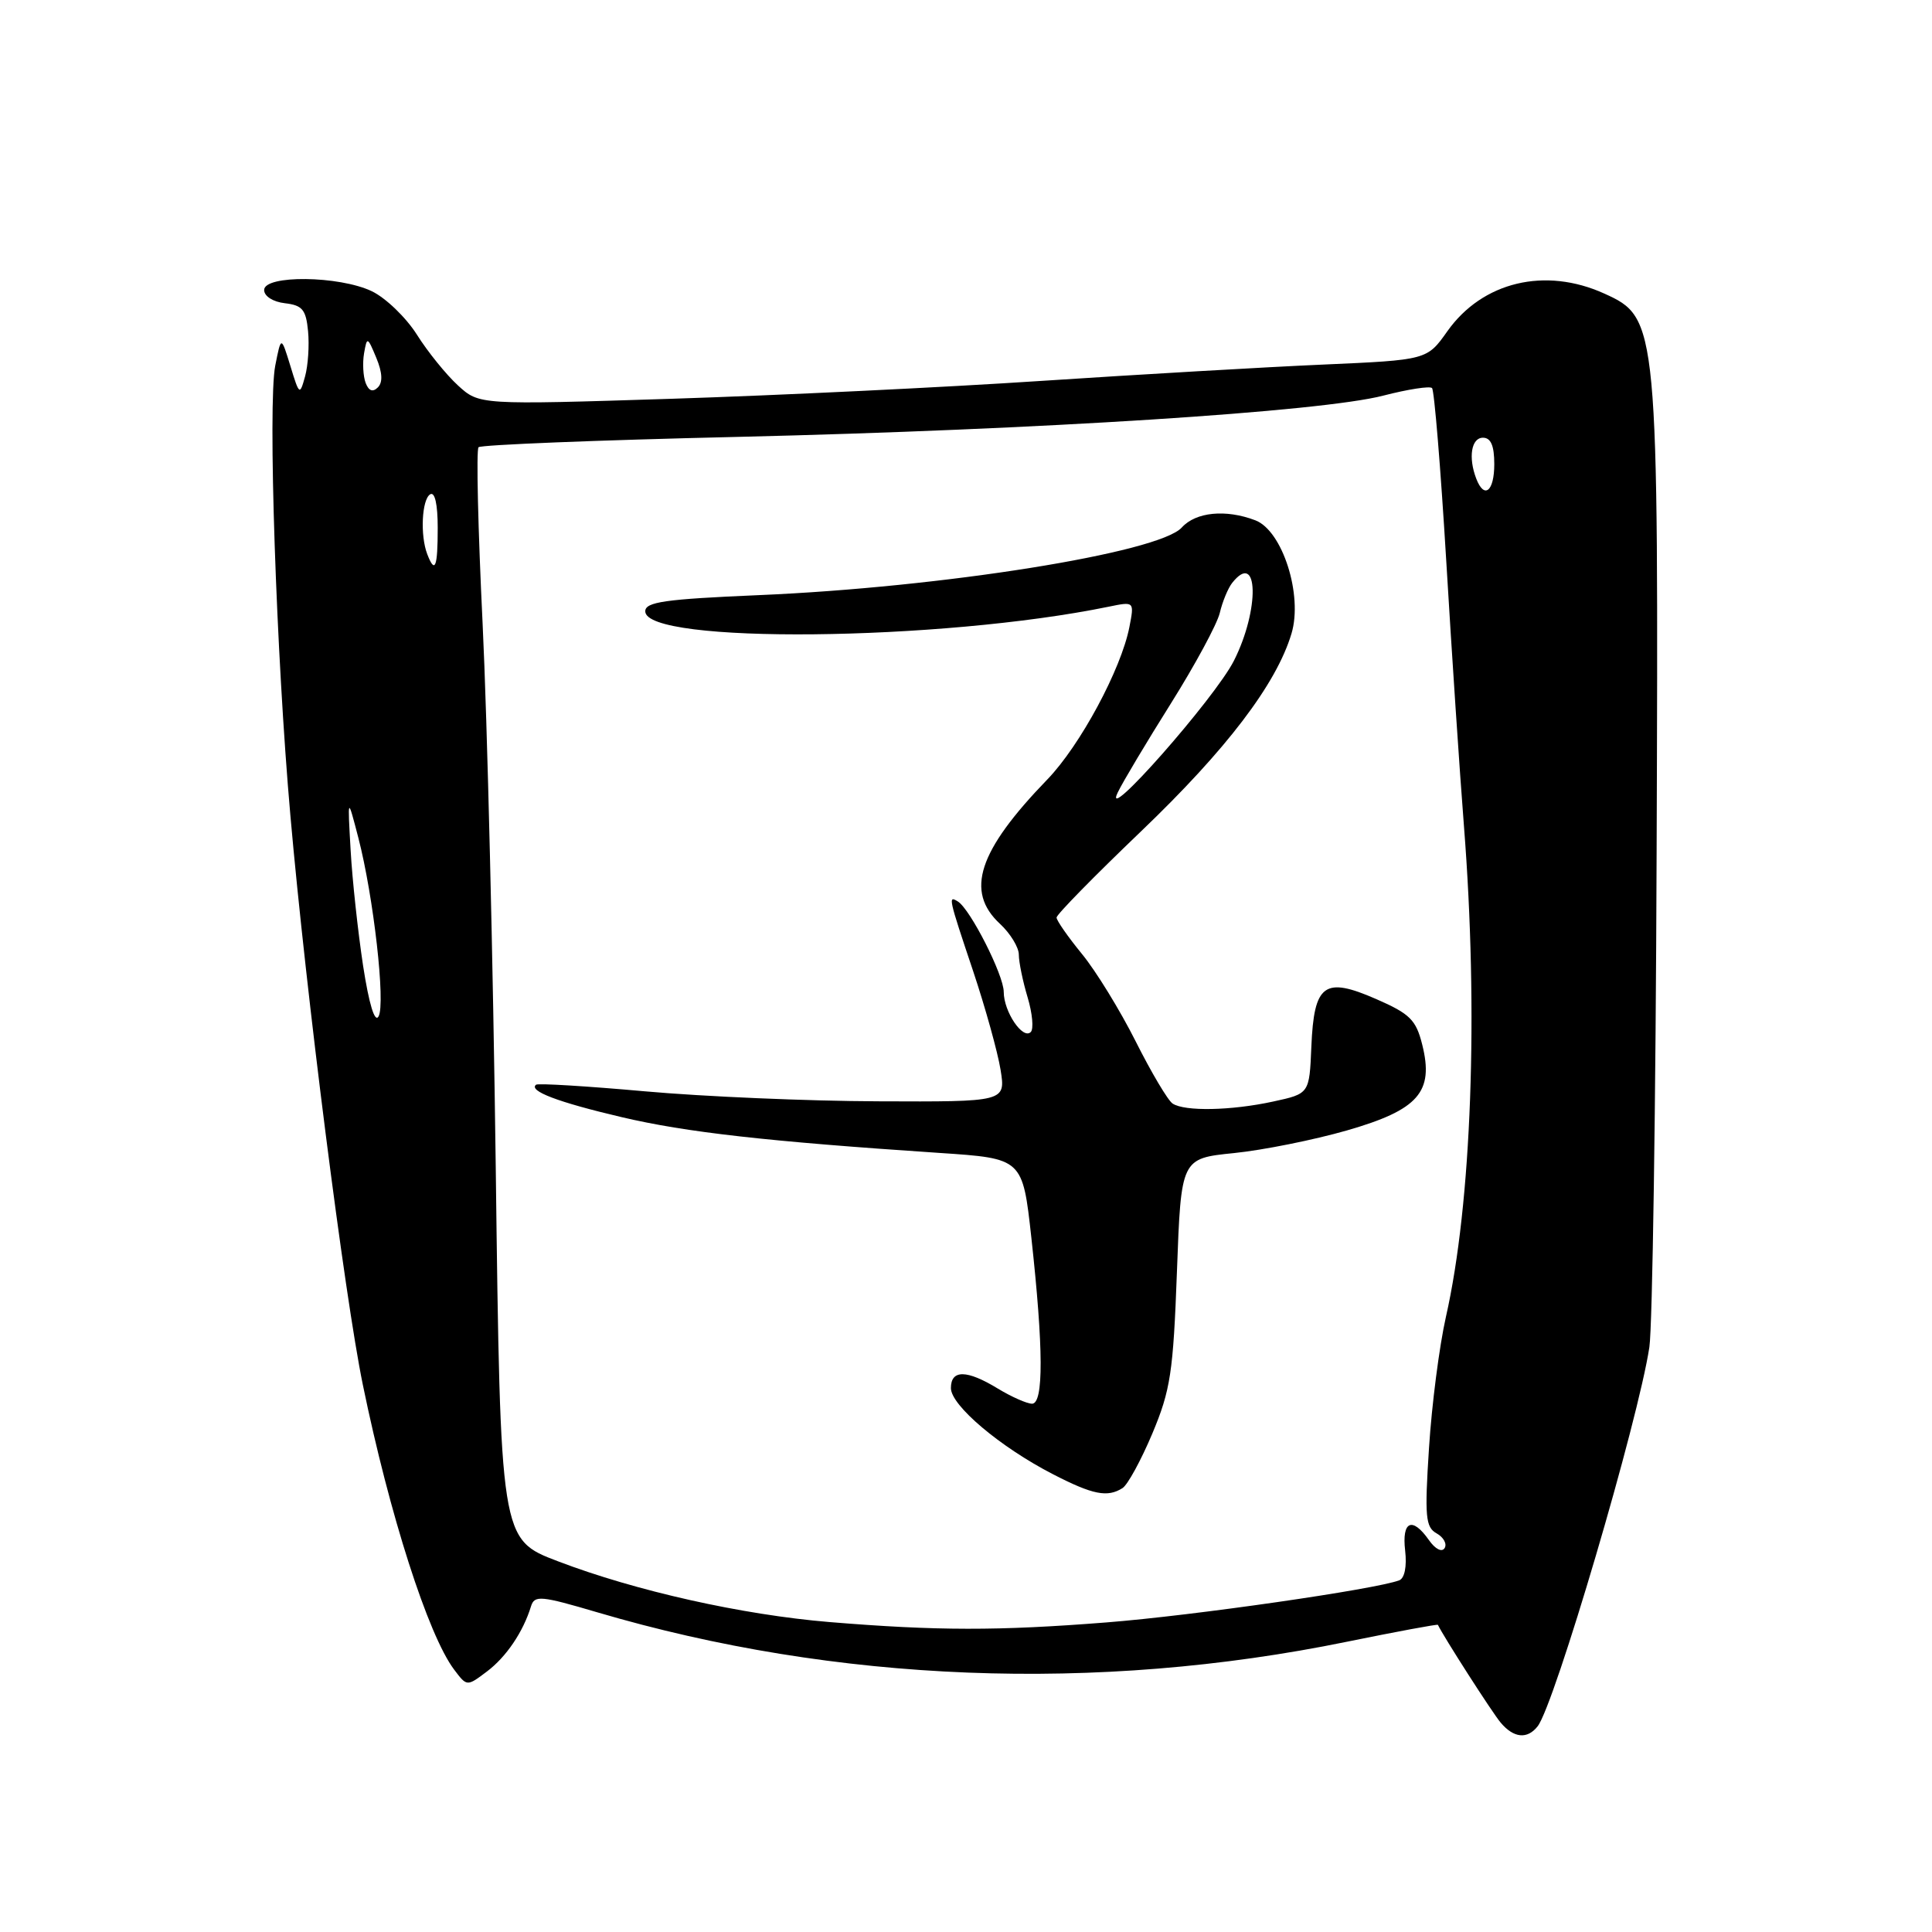 <?xml version="1.0" encoding="UTF-8" standalone="no"?>
<!DOCTYPE svg PUBLIC "-//W3C//DTD SVG 1.1//EN" "http://www.w3.org/Graphics/SVG/1.1/DTD/svg11.dtd" >
<svg xmlns="http://www.w3.org/2000/svg" xmlns:xlink="http://www.w3.org/1999/xlink" version="1.1" viewBox="0 0 256 256">
 <g >
 <path fill="currentColor"
d=" M 203.74 228.75 C 205.98 225.92 217.09 188.22 218.55 178.50 C 218.96 175.75 219.40 146.28 219.51 113.00 C 219.77 42.78 219.71 42.13 212.58 38.90 C 204.74 35.34 196.44 37.33 191.79 43.88 C 189.09 47.70 189.09 47.70 175.29 48.31 C 167.71 48.64 150.93 49.62 138.00 50.47 C 125.07 51.33 103.03 52.39 89.00 52.84 C 63.50 53.65 63.50 53.65 60.68 51.07 C 59.14 49.66 56.68 46.63 55.24 44.34 C 53.79 42.05 51.10 39.47 49.27 38.59 C 44.93 36.52 35.00 36.41 35.00 38.43 C 35.00 39.25 36.18 40.00 37.75 40.18 C 40.07 40.45 40.55 41.03 40.82 43.89 C 41.00 45.75 40.82 48.45 40.42 49.89 C 39.72 52.42 39.66 52.37 38.48 48.50 C 37.25 44.50 37.25 44.50 36.47 48.46 C 35.48 53.55 36.59 86.71 38.48 108.09 C 40.55 131.60 45.65 171.70 48.08 183.50 C 51.61 200.68 56.74 216.68 60.18 221.24 C 61.87 223.48 61.87 223.48 64.51 221.49 C 67.08 219.56 69.32 216.24 70.36 212.85 C 70.82 211.35 71.65 211.43 79.18 213.65 C 110.75 222.96 145.33 224.32 178.47 217.54 C 185.05 216.20 190.47 215.19 190.53 215.30 C 191.25 216.83 197.74 226.95 198.84 228.25 C 200.57 230.31 202.37 230.49 203.74 228.75 Z  M 109.90 214.93 C 98.34 213.97 84.22 210.81 73.91 206.87 C 66.31 203.98 66.31 203.98 65.69 154.74 C 65.34 127.66 64.56 95.22 63.95 82.67 C 63.34 70.11 63.09 59.57 63.41 59.26 C 63.72 58.94 79.17 58.32 97.74 57.89 C 137.77 56.94 175.07 54.56 183.30 52.42 C 186.56 51.58 189.46 51.13 189.75 51.42 C 190.05 51.71 190.89 61.98 191.63 74.23 C 192.36 86.48 193.42 102.33 193.98 109.45 C 195.92 134.16 195.00 159.44 191.59 174.50 C 190.72 178.35 189.71 186.17 189.35 191.87 C 188.76 200.98 188.89 202.36 190.36 203.18 C 191.29 203.70 191.76 204.58 191.42 205.13 C 191.06 205.72 190.18 205.27 189.34 204.07 C 187.13 200.92 185.73 201.54 186.19 205.47 C 186.43 207.56 186.12 209.12 185.41 209.40 C 182.29 210.59 158.10 214.08 146.60 214.98 C 132.26 216.11 124.10 216.10 109.90 214.93 Z  M 148.74 197.18 C 149.42 196.75 151.20 193.49 152.69 189.95 C 155.10 184.21 155.46 181.84 155.95 168.50 C 156.50 153.50 156.50 153.50 163.50 152.79 C 167.35 152.40 174.08 151.05 178.47 149.79 C 187.96 147.06 190.03 144.70 188.45 138.41 C 187.63 135.13 186.82 134.33 182.35 132.38 C 175.47 129.37 174.11 130.37 173.76 138.71 C 173.50 144.92 173.50 144.92 168.70 145.96 C 163.14 147.17 156.99 147.29 155.38 146.23 C 154.76 145.83 152.56 142.12 150.49 138.00 C 148.42 133.88 145.21 128.65 143.36 126.40 C 141.51 124.14 140.00 121.97 140.00 121.58 C 140.00 121.18 145.03 116.06 151.17 110.18 C 162.51 99.33 169.13 90.64 171.13 83.95 C 172.66 78.85 169.93 70.30 166.33 68.94 C 162.42 67.45 158.45 67.84 156.59 69.90 C 153.56 73.25 124.87 77.83 100.50 78.86 C 88.12 79.39 85.50 79.76 85.50 81.00 C 85.50 85.36 124.61 84.97 146.91 80.39 C 150.31 79.69 150.31 79.69 149.65 83.09 C 148.56 88.68 143.11 98.81 138.76 103.30 C 129.61 112.76 127.86 118.11 132.50 122.41 C 133.88 123.69 135.00 125.53 135.00 126.50 C 135.00 127.47 135.52 130.01 136.16 132.14 C 136.80 134.27 136.99 136.35 136.58 136.75 C 135.53 137.80 133.00 134.05 133.00 131.43 C 133.00 129.20 128.57 120.47 126.92 119.45 C 125.61 118.64 125.67 118.91 128.95 128.69 C 130.57 133.54 132.20 139.41 132.58 141.75 C 133.26 146.00 133.26 146.00 116.38 145.93 C 107.10 145.90 93.20 145.30 85.50 144.61 C 77.80 143.92 71.29 143.52 71.03 143.73 C 70.00 144.55 73.91 146.04 82.34 148.02 C 90.91 150.04 101.58 151.24 124.50 152.77 C 135.50 153.50 135.50 153.50 136.66 164.00 C 138.27 178.66 138.30 186.00 136.75 186.00 C 136.06 185.99 134.03 185.09 132.23 184.00 C 128.10 181.48 126.00 181.46 126.00 183.93 C 126.00 186.23 132.53 191.74 139.50 195.33 C 144.81 198.07 146.74 198.45 148.74 197.18 Z  M 48.11 127.96 C 47.43 123.48 46.68 116.59 46.46 112.66 C 46.05 105.50 46.05 105.50 47.48 111.00 C 49.50 118.80 51.11 132.99 50.16 134.68 C 49.66 135.57 48.90 133.07 48.11 127.96 Z  M 56.61 73.42 C 55.66 70.95 55.89 66.18 57.00 65.50 C 57.62 65.12 58.00 66.82 58.00 69.94 C 58.00 75.20 57.64 76.11 56.61 73.42 Z  M 195.61 63.42 C 194.53 60.61 194.96 58.00 196.50 58.00 C 197.55 58.00 198.00 59.06 198.00 61.50 C 198.00 65.12 196.67 66.19 195.61 63.42 Z  M 48.45 50.74 C 48.12 49.86 48.02 48.10 48.24 46.82 C 48.63 44.58 48.69 44.60 49.86 47.41 C 50.67 49.36 50.74 50.66 50.07 51.33 C 49.40 52.00 48.86 51.81 48.45 50.74 Z  M 148.11 105.00 C 148.77 103.62 151.94 98.32 155.15 93.21 C 158.35 88.11 161.27 82.71 161.63 81.21 C 161.98 79.72 162.72 77.94 163.26 77.25 C 166.76 72.81 166.94 80.75 163.50 87.55 C 160.98 92.53 145.86 109.67 148.11 105.00 Z "/>
</g>
</svg>